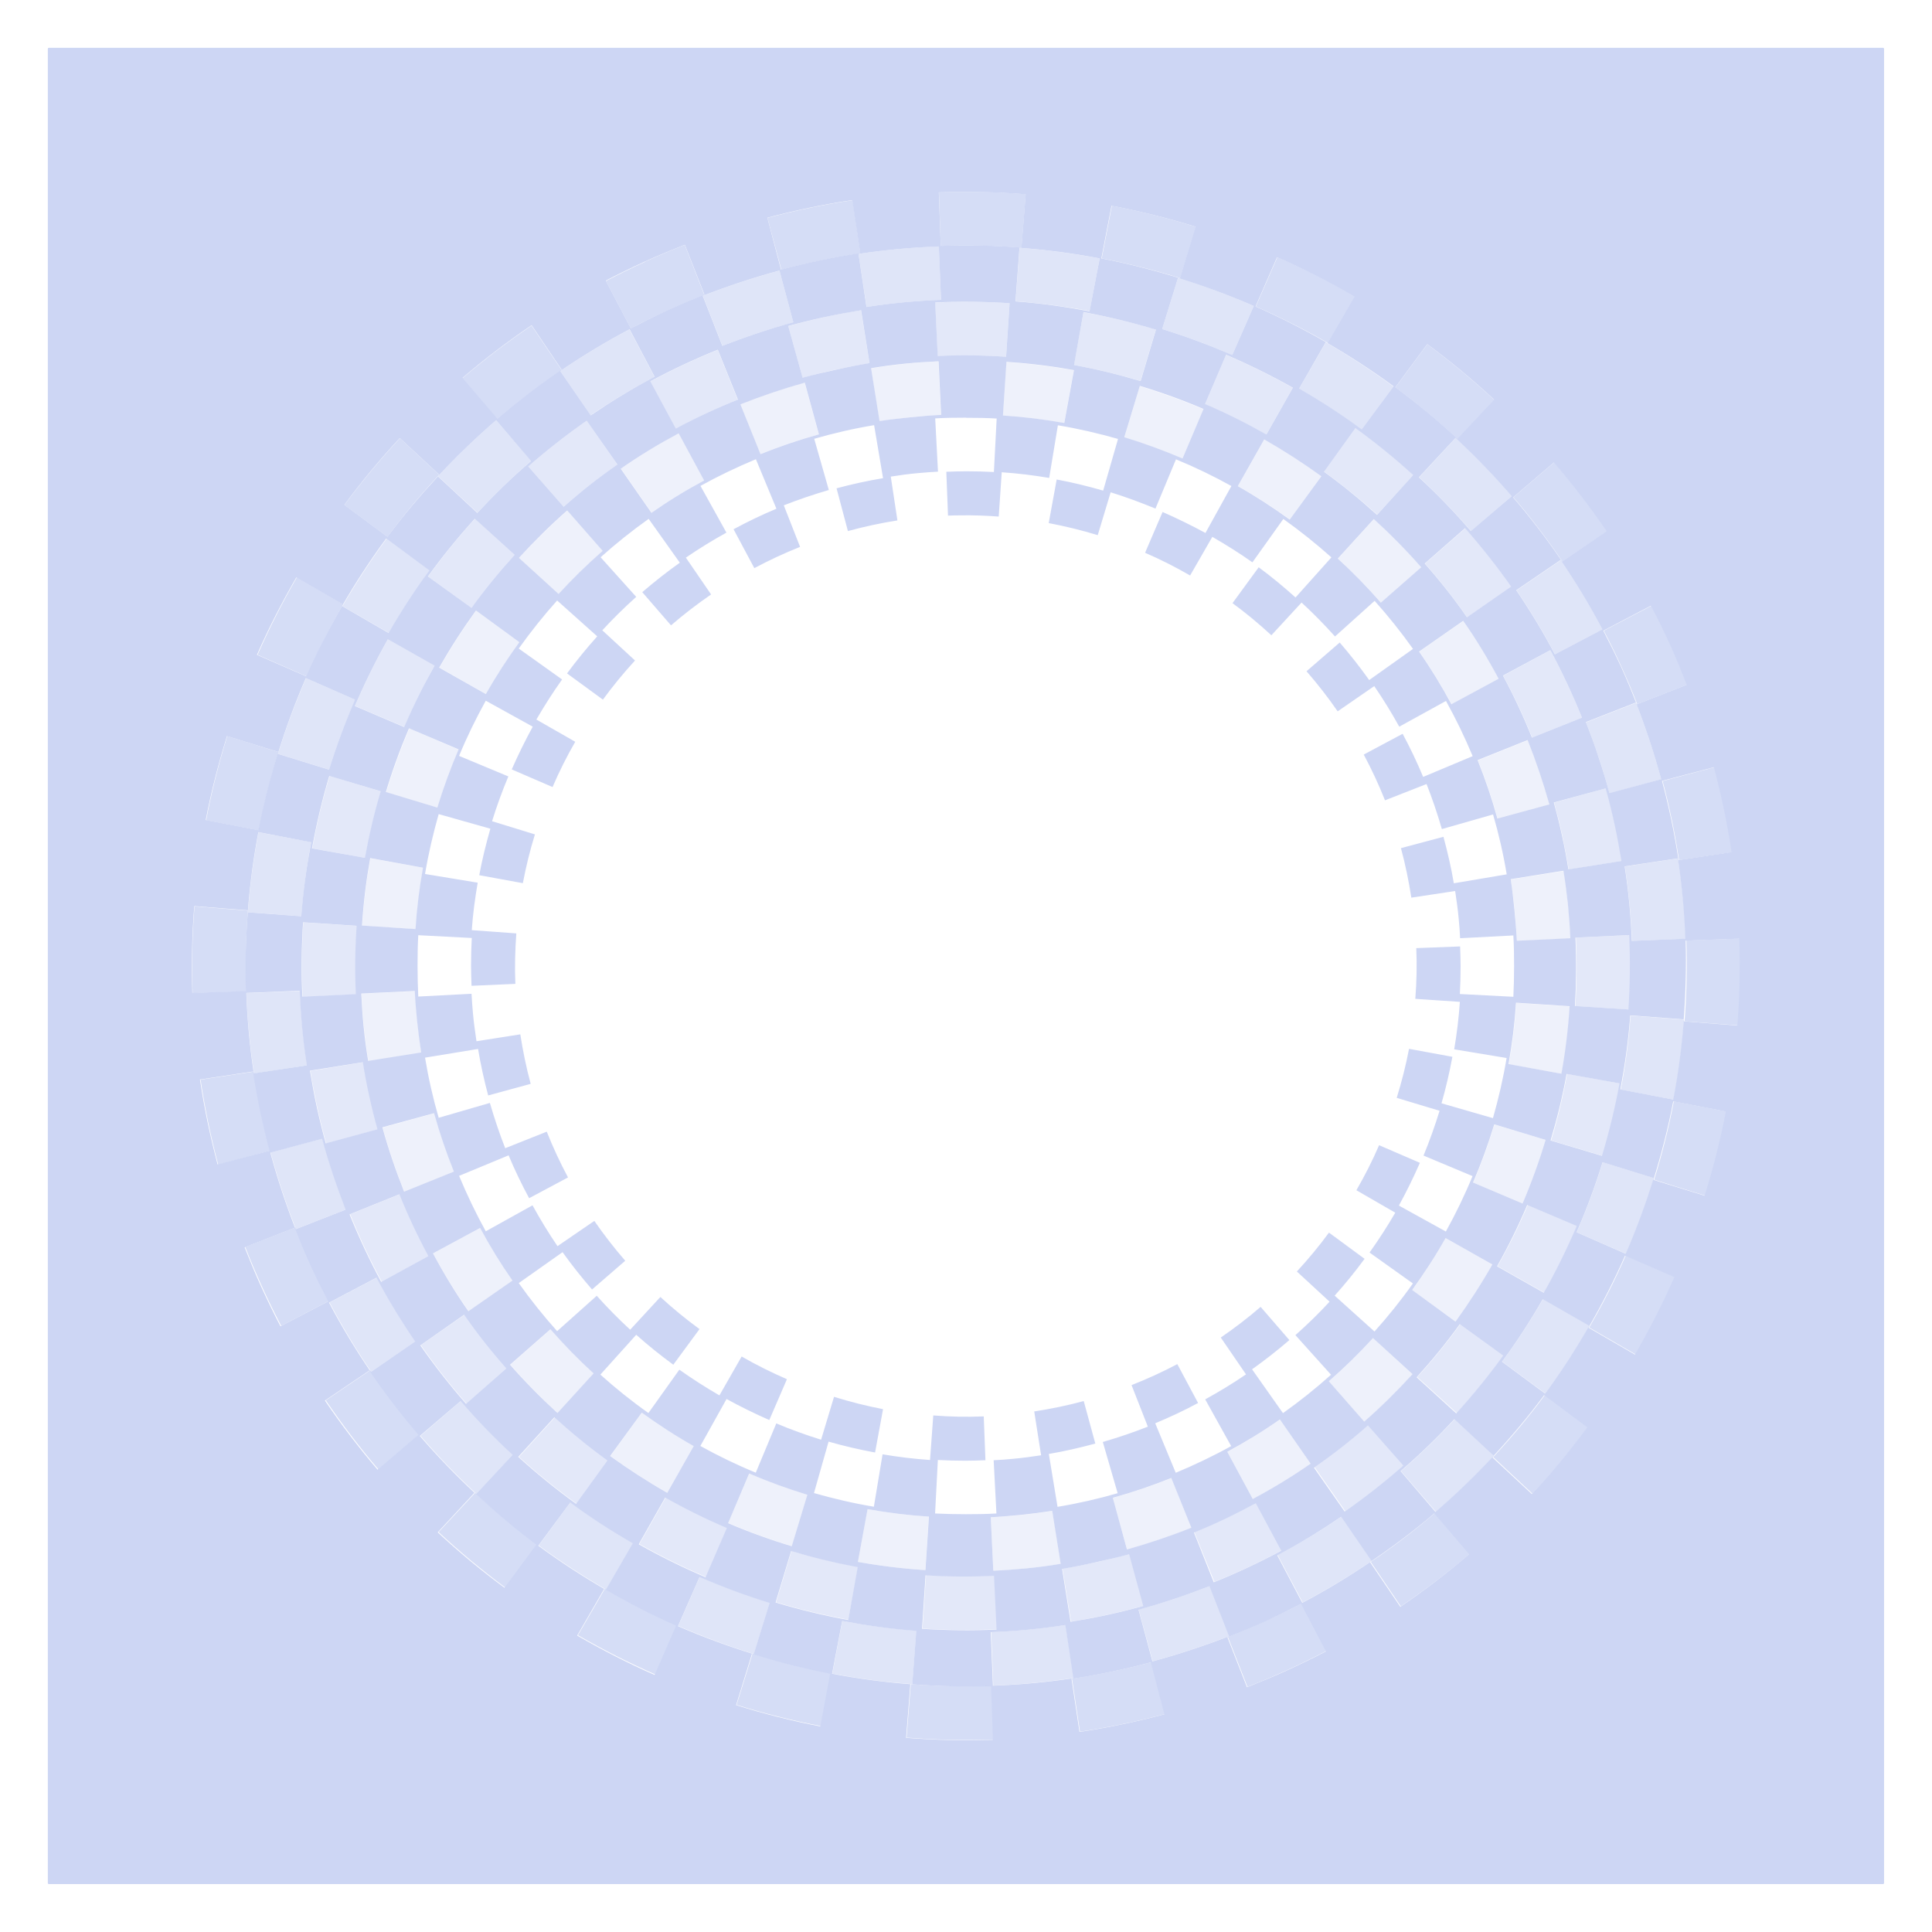 <svg width="16" height="16" version="1.1" viewBox="0 0 16 16" xmlns="http://www.w3.org/2000/svg">
 <g id="layercompo">
  <path d="m0 0h16v16h-16z" opacity="0"/>
  <path d="m0.404 0.396c-0.004 0-0.008 0.004-0.008 0.008v15.191c0 4e-3 0.004 0.008 0.008 0.008h15.191c4e-3 0 0.008-0.004 0.008-0.008v-15.191c0-0.004-0.004-0.008-0.008-0.008h-15.191zm7.371 1.197c0.241-0.008 0.481-0.003 0.719 0.016l-0.035 0.441c-0.222-0.018-0.444-0.021-0.668-0.014l-0.016-0.443zm-0.717 0.064 0.066 0.439c-0.219 0.033-0.439 0.079-0.656 0.137l-0.113-0.43c0.234-0.062 0.468-0.111 0.703-0.146zm2.147 0.047c0.236 0.045 0.469 0.103 0.697 0.174l-0.131 0.426c-0.213-0.066-0.431-0.122-0.65-0.164l0.084-0.436zm-3.533 0.324 0.162 0.412c-0.103 0.04-0.206 0.084-0.309 0.131-0.102 0.047-0.203 0.097-0.301 0.148l-0.207-0.395c0.105-0.055 0.215-0.108 0.324-0.158 0.11-0.05 0.219-0.095 0.33-0.139zm2.103 0.012 0.018 0.443c-0.205 0.008-0.411 0.027-0.617 0.059l-0.066-0.439c0.222-0.034 0.445-0.054 0.666-0.062zm0.668 0.012c0.223 0.017 0.446 0.046 0.664 0.088l-0.084 0.438c-0.202-0.038-0.407-0.067-0.613-0.082l0.033-0.443zm2.133 0.078c0.219 0.096 0.433 0.206 0.641 0.326l-0.223 0.385c-0.193-0.112-0.392-0.213-0.596-0.303l0.178-0.408zm-4.121 0.111 0.115 0.428c-0.099 0.027-0.198 0.057-0.297 0.09-0.099 0.033-0.195 0.068-0.291 0.105l-0.162-0.414c0.103-0.04 0.208-0.078 0.314-0.113 0.106-0.035 0.213-0.067 0.32-0.096zm3.301 0.061c0.213 0.066 0.423 0.143 0.627 0.232l-0.178 0.406c-0.189-0.082-0.383-0.154-0.58-0.215l0.131-0.424zm-2.012 0.203c0.207-0.01 0.413-0.007 0.617 0.006l-0.029 0.443c-0.187-0.012-0.376-0.015-0.566-0.006l-0.021-0.443zm-0.613 0.064 0.07 0.438c-0.093 0.015-0.186 0.034-0.279 0.055-0.093 0.02-0.185 0.041-0.275 0.066l-0.119-0.428c0.098-0.027 0.2-0.052 0.301-0.074 0.101-0.022 0.202-0.04 0.303-0.057zm1.842 0.016c0.203 0.037 0.403 0.086 0.6 0.145l-0.127 0.426c-0.18-0.054-0.364-0.099-0.551-0.133l0.078-0.438zm-4.57 0.109 0.248 0.367c-0.186 0.126-0.363 0.262-0.531 0.406l-0.289-0.338c0.181-0.155 0.372-0.3 0.572-0.436zm0.811 0.033 0.207 0.393c-0.184 0.097-0.36 0.205-0.529 0.32l-0.252-0.367c0.183-0.125 0.375-0.241 0.574-0.346zm5.766 0.107c0.193 0.111 0.381 0.233 0.561 0.365l-0.264 0.357c-0.166-0.123-0.339-0.235-0.518-0.338l0.221-0.385zm0.84 0.016c0.192 0.142 0.377 0.295 0.553 0.459l-0.303 0.324c-0.164-0.153-0.335-0.294-0.514-0.426l0.264-0.357zm-5.875 0.047 0.166 0.412c-0.177 0.071-0.349 0.151-0.514 0.24l-0.211-0.391c0.18-0.097 0.366-0.184 0.559-0.262zm4.209 0.041c0.189 0.081 0.374 0.172 0.553 0.273l-0.219 0.387c-0.164-0.093-0.334-0.178-0.508-0.252l0.174-0.408zm-2.381 0.055 0.021 0.443c-0.085 0.004-0.17 0.011-0.256 0.02-0.086 0.009-0.17 0.018-0.254 0.031l-0.07-0.438c0.092-0.015 0.186-0.028 0.279-0.037 0.094-0.01 0.186-0.015 0.279-0.02zm0.562 0.004c0.189 0.012 0.375 0.035 0.559 0.068l-0.08 0.438c-0.167-0.03-0.336-0.051-0.508-0.062l0.029-0.443zm-1.67 0.172 0.117 0.428c-0.166 0.046-0.327 0.101-0.484 0.164l-0.166-0.412c0.173-0.069 0.351-0.129 0.533-0.18zm2.775 0.027c0.18 0.054 0.356 0.118 0.527 0.191l-0.174 0.41c-0.156-0.067-0.318-0.126-0.482-0.176l0.129-0.426zm-1.44 0.264c0.085 0 0.17 0.001 0.254 0.006l-0.023 0.443c-0.076-0.004-0.153-0.006-0.23-0.006-0.055 0-0.109 0.002-0.164 0.004l0.014 0.363c0.032-1e-3 0.066-0.002 0.098-0.002 0.108-0.002 0.216 0.002 0.322 0.01l0.025-0.367c0.132 0.009 0.263 0.025 0.393 0.047l0.072-0.436c0.169 0.028 0.336 0.067 0.498 0.113l-0.123 0.428c-0.126-0.036-0.254-0.068-0.385-0.092l-0.066 0.361c0.137 0.026 0.273 0.059 0.406 0.1l0.107-0.355c0.126 0.039 0.25 0.085 0.371 0.135l0.17-0.408c0.158 0.065 0.311 0.139 0.459 0.221l-0.215 0.389c-0.115-0.063-0.235-0.121-0.355-0.174l-0.145 0.338c0.128 0.055 0.252 0.118 0.373 0.188l0.184-0.32c0.114 0.066 0.225 0.135 0.332 0.211l0.256-0.359c0.139 0.099 0.272 0.205 0.398 0.318l-0.297 0.332c-0.098-0.088-0.199-0.172-0.305-0.25l-0.217 0.297c0.112 0.082 0.219 0.171 0.322 0.266l0.25-0.271c0.097 0.089 0.189 0.183 0.277 0.281l0.328-0.295c0.113 0.126 0.22 0.26 0.318 0.398l-0.363 0.258c-0.076-0.107-0.158-0.211-0.244-0.311l-0.275 0.238c0.091 0.105 0.178 0.216 0.258 0.332l0.303-0.209c0.074 0.108 0.143 0.22 0.207 0.336l0.387-0.213c0.082 0.148 0.155 0.299 0.221 0.457l-0.41 0.172c-0.051-0.122-0.108-0.242-0.17-0.357l-0.322 0.172c0.065 0.122 0.124 0.248 0.176 0.379l0.344-0.135c0.048 0.122 0.09 0.246 0.127 0.373l0.424-0.121c0.047 0.162 0.085 0.327 0.113 0.496l-0.438 0.074c-0.022-0.131-0.052-0.259-0.086-0.385l-0.352 0.094c0.037 0.136 0.065 0.274 0.086 0.41l0.363-0.055c0.011 0.075 0.022 0.15 0.029 0.227 0.006 0.055 0.009 0.11 0.012 0.164l0.441-0.023c5e-3 0.084 0.006 0.169 0.006 0.254 0 0.085-0.002 0.17-0.006 0.254l-0.443-0.023c4e-3 -0.076 0.006-0.153 0.006-0.23 0-0.055-0.002-0.109-0.004-0.164l-0.363 0.014c0.006 0.14 0.003 0.281-0.008 0.42l0.369 0.025c-0.009 0.132-0.025 0.263-0.047 0.393l0.434 0.072c-0.028 0.169-0.067 0.336-0.113 0.498l-0.426-0.123c0.036-0.126 0.066-0.254 0.09-0.385l-0.359-0.066c-0.026 0.137-0.061 0.273-0.102 0.406l0.355 0.107c-0.039 0.126-0.083 0.25-0.133 0.371l0.406 0.17c-0.065 0.158-0.139 0.311-0.221 0.459l-0.389-0.215c0.063-0.115 0.121-0.233 0.174-0.354l-0.338-0.146c-0.055 0.128-0.118 0.252-0.188 0.373l0.322 0.186c-0.066 0.114-0.137 0.223-0.213 0.33l0.359 0.256c-0.098 0.139-0.205 0.272-0.318 0.398l-0.33-0.297c0.088-0.098 0.17-0.199 0.248-0.305l-0.295-0.217c-0.082 0.112-0.171 0.219-0.266 0.322l0.271 0.25c-0.089 0.097-0.185 0.19-0.283 0.277l0.295 0.328c-0.126 0.113-0.26 0.22-0.398 0.318l-0.256-0.363c0.107-0.076 0.209-0.156 0.309-0.242l-0.238-0.275c-0.105 0.091-0.214 0.174-0.33 0.254l0.209 0.305c-0.108 0.074-0.222 0.143-0.338 0.207l0.215 0.387c-0.148 0.082-0.301 0.155-0.459 0.221l-0.17-0.41c0.122-0.051 0.24-0.106 0.355-0.168l-0.172-0.322c-0.122 0.065-0.248 0.122-0.379 0.174l0.135 0.344c-0.122 0.048-0.246 0.09-0.373 0.127l0.123 0.424c-0.162 0.047-0.329 0.085-0.498 0.113l-0.072-0.438c0.13-0.022 0.259-0.052 0.385-0.086l-0.096-0.352c-0.136 0.037-0.274 0.065-0.41 0.086l0.057 0.363c-0.075 0.011-0.152 0.022-0.229 0.029-0.055 0.006-0.11 0.009-0.164 0.012l0.023 0.441c-0.084 5e-3 -0.169 0.006-0.254 0.006-0.085 0-0.17-0.002-0.254-0.006l0.023-0.443c0.076 4e-3 0.153 0.006 0.23 0.006 0.055 0 0.109-0.002 0.164-0.004l-0.014-0.363c-0.14 0.006-0.279 0.003-0.418-0.008l-0.027 0.369c-0.132-0.009-0.263-0.025-0.393-0.047l-0.072 0.434c-0.169-0.028-0.334-0.067-0.496-0.113l0.121-0.426c0.126 0.036 0.254 0.066 0.385 0.09l0.066-0.359c-0.137-0.026-0.273-0.061-0.406-0.102l-0.107 0.355c-0.126-0.039-0.25-0.084-0.371-0.135l-0.17 0.408c-0.158-0.065-0.311-0.139-0.459-0.221l0.217-0.389c0.115 0.063 0.233 0.121 0.354 0.174l0.146-0.338c-0.128-0.056-0.254-0.118-0.375-0.188l-0.184 0.322c-0.114-0.066-0.225-0.137-0.332-0.213l-0.256 0.359c-0.139-0.098-0.272-0.205-0.398-0.318l0.297-0.33c0.098 0.088 0.201 0.17 0.307 0.248l0.217-0.295c-0.112-0.082-0.221-0.171-0.324-0.266l-0.25 0.271c-0.097-0.089-0.189-0.183-0.277-0.281l-0.328 0.293c-0.113-0.126-0.22-0.26-0.318-0.398l0.363-0.256c0.076 0.107 0.158 0.209 0.244 0.309l0.275-0.238c-0.091-0.105-0.176-0.214-0.256-0.33l-0.305 0.209c-0.074-0.108-0.143-0.222-0.207-0.338l-0.387 0.215c-0.082-0.148-0.155-0.301-0.221-0.459l0.41-0.17c0.051 0.122 0.108 0.24 0.17 0.355l0.322-0.172c-0.065-0.122-0.124-0.248-0.176-0.379l-0.344 0.137c-0.048-0.122-0.09-0.248-0.127-0.375l-0.424 0.123c-0.047-0.162-0.085-0.329-0.113-0.498l0.439-0.072c0.022 0.13 0.05 0.259 0.084 0.385l0.352-0.096c-0.037-0.136-0.065-0.274-0.086-0.41l-0.363 0.057c-0.011-0.075-0.022-0.152-0.029-0.229-0.005-0.055-0.009-0.11-0.012-0.164l-0.441 0.023c-0.004-0.084-0.006-0.169-0.006-0.254 0-0.085 0.001-0.17 0.006-0.254l0.443 0.023c-0.004 0.076-0.006 0.153-0.006 0.23 0 0.055 0.002 0.111 0.004 0.166l0.363-0.016c-0.006-0.14-0.002-0.28 0.008-0.418l-0.369-0.027c0.009-0.132 0.027-0.263 0.049-0.393l-0.436-0.072c0.028-0.169 0.067-0.334 0.113-0.496l0.428 0.121c-0.036 0.126-0.068 0.254-0.092 0.385l0.361 0.066c0.026-0.137 0.059-0.271 0.1-0.404l-0.355-0.109c0.039-0.126 0.084-0.25 0.135-0.371l-0.408-0.17c0.065-0.158 0.139-0.309 0.221-0.457l0.389 0.215c-0.063 0.115-0.121 0.233-0.174 0.354l0.338 0.146c0.055-0.128 0.118-0.254 0.188-0.375l-0.322-0.184c0.066-0.114 0.137-0.225 0.213-0.332l-0.359-0.256c0.099-0.139 0.205-0.272 0.318-0.398l0.332 0.297c-0.088 0.098-0.172 0.201-0.25 0.307l0.297 0.217c0.082-0.112 0.171-0.221 0.266-0.324l-0.271-0.25c0.089-0.097 0.183-0.189 0.281-0.277l-0.295-0.328c0.126-0.113 0.26-0.22 0.398-0.318l0.258 0.363c-0.107 0.076-0.211 0.158-0.311 0.244l0.238 0.275c0.105-0.091 0.216-0.176 0.332-0.256l-0.209-0.305c0.108-0.074 0.22-0.143 0.336-0.207l-0.215-0.387c0.148-0.082 0.301-0.155 0.459-0.221l0.17 0.41c-0.122 0.051-0.24 0.108-0.355 0.17l0.172 0.322c0.122-0.065 0.248-0.124 0.379-0.176l-0.135-0.344c0.122-0.048 0.246-0.09 0.373-0.127l-0.121-0.424c0.162-0.047 0.327-0.085 0.496-0.113l0.074 0.439c-0.131 0.022-0.259 0.05-0.385 0.084l0.094 0.354c0.136-0.037 0.274-0.067 0.41-0.088l-0.055-0.363c0.075-0.012 0.15-0.022 0.227-0.029 0.055-0.005 0.109-0.009 0.164-0.012l-0.023-0.441c0.084-0.005 0.169-0.006 0.254-0.006zm-3.891 0.02 0.289 0.338c-0.157 0.135-0.306 0.279-0.445 0.43l-0.326-0.303c-0.148 0.16-0.289 0.326-0.418 0.5l-0.357-0.264c0.142-0.192 0.295-0.377 0.459-0.553l0.326 0.303c-0.004 0.004-0.006 0.01-0.01 0.014 0.151-0.163 0.313-0.319 0.482-0.465zm0.75 0.004 0.254 0.363c-0.156 0.108-0.304 0.225-0.445 0.35l-0.293-0.334c0.154-0.135 0.315-0.261 0.484-0.379zm6.365 0.061c0.166 0.12 0.326 0.25 0.479 0.389l-0.299 0.33c-0.14-0.127-0.286-0.247-0.439-0.357l0.26-0.361zm-5.604 0.043 0.211 0.391c-0.151 0.081-0.296 0.17-0.436 0.268l-0.254-0.365c0.153-0.107 0.313-0.204 0.479-0.293zm6.434 0.039c0.163 0.151 0.319 0.313 0.465 0.482l-0.338 0.289c-0.135-0.157-0.279-0.306-0.43-0.445l0.303-0.326zm-1.584 0.012c0.163 0.093 0.321 0.195 0.473 0.305l-0.262 0.359c-0.138-0.1-0.281-0.193-0.43-0.277l0.219-0.387zm2.398 0.191c0.155 0.181 0.3 0.37 0.436 0.57l-0.367 0.25c-0.126-0.186-0.262-0.363-0.406-0.531l0.338-0.289zm-8.17 0.398 0.293 0.334c-0.129 0.113-0.25 0.231-0.365 0.357l-0.328-0.299c0.126-0.138 0.259-0.269 0.4-0.393zm-0.766 0.068 0.33 0.299c-0.127 0.14-0.247 0.286-0.357 0.439l-0.361-0.26c0.12-0.166 0.25-0.326 0.389-0.479zm7.445 0.002c0.138 0.126 0.269 0.259 0.393 0.4l-0.334 0.293c-0.113-0.129-0.231-0.25-0.357-0.365l0.299-0.328zm0.756 0.076c0.135 0.154 0.263 0.315 0.381 0.484l-0.365 0.254c-0.108-0.156-0.225-0.304-0.35-0.445l0.334-0.293zm-8.934 0.086 0.357 0.264c-0.123 0.166-0.235 0.339-0.338 0.518l-0.385-0.223c-0.109 0.189-0.209 0.382-0.297 0.582l-0.408-0.178c0.096-0.219 0.206-0.433 0.326-0.641l0.385 0.223c-0.002 0.004-0.003 0.009-0.006 0.014 0.111-0.193 0.233-0.379 0.365-0.559zm9.725 0.178c0.125 0.183 0.241 0.375 0.346 0.574l-0.393 0.207c-0.097-0.184-0.205-0.362-0.32-0.531l0.367-0.25zm0.748 0.379c0.055 0.105 0.108 0.213 0.158 0.322 0.05 0.11 0.095 0.221 0.139 0.332l-0.414 0.162c-0.04-0.103-0.082-0.206-0.129-0.309-0.047-0.102-0.097-0.203-0.148-0.301l0.395-0.207zm-9.73 0.039 0.359 0.262c-0.1 0.138-0.193 0.281-0.277 0.43l-0.387-0.219c0.093-0.163 0.195-0.321 0.305-0.473zm8.176 0.086c0.107 0.153 0.204 0.313 0.293 0.479l-0.391 0.211c-0.081-0.151-0.17-0.296-0.268-0.436l0.365-0.254zm-8.906 0.152 0.387 0.219c-0.093 0.164-0.178 0.334-0.252 0.508l-0.408-0.174c0.081-0.189 0.172-0.374 0.273-0.553zm9.627 0.09c0.097 0.18 0.184 0.366 0.262 0.559l-0.414 0.166c-0.071-0.177-0.151-0.349-0.24-0.514l0.393-0.211zm-10.305 0.232 0.406 0.178c-0.082 0.189-0.154 0.383-0.215 0.58l-0.424-0.131c0.066-0.213 0.143-0.423 0.232-0.627zm11.014 0.203c0.04 0.103 0.078 0.208 0.113 0.314 0.035 0.106 0.067 0.213 0.096 0.32l-0.428 0.115c-0.027-0.099-0.057-0.198-0.09-0.297-0.032-0.099-0.068-0.195-0.105-0.291l0.414-0.162zm-10.16 0.213 0.41 0.174c-0.067 0.156-0.126 0.318-0.176 0.482l-0.426-0.129c0.054-0.18 0.118-0.356 0.191-0.527zm-1.508 0.064 0.424 0.131c-0.066 0.213-0.122 0.429-0.164 0.648l-0.436-0.084c0.045-0.236 0.105-0.467 0.176-0.695zm10.771 0.033c0.069 0.173 0.129 0.351 0.18 0.533l-0.43 0.117c-0.046-0.166-0.101-0.327-0.164-0.484l0.414-0.166zm1.543 0.225c0.062 0.234 0.111 0.468 0.146 0.703l-0.439 0.066c-0.033-0.219-0.079-0.439-0.137-0.656l0.43-0.113zm-11.467 0.072 0.426 0.127c-0.054 0.18-0.097 0.364-0.131 0.551l-0.438-0.078c0.037-0.203 0.084-0.403 0.143-0.6zm10.57 0.102c0.027 0.098 0.052 0.198 0.074 0.299 0.022 0.101 0.04 0.202 0.057 0.303l-0.439 0.07c-0.015-0.093-0.032-0.186-0.053-0.279-0.02-0.093-0.043-0.185-0.068-0.275l0.43-0.117zm-11.158 0.363 0.438 0.084c-0.038 0.202-0.067 0.407-0.082 0.613l-0.443-0.033c-0.017 0.216-0.023 0.434-0.016 0.652l-0.443 0.016c-0.008-0.241-0.003-0.481 0.016-0.719l0.443 0.035c-4.11e-4 0.005 3.97e-4 0.01 0 0.016 0.017-0.223 0.046-0.446 0.088-0.664zm0.926 0.215 0.438 0.08c-0.03 0.167-0.051 0.336-0.062 0.508l-0.443-0.029c0.012-0.189 0.035-0.375 0.068-0.559zm10.83 0.002c0.034 0.222 0.054 0.445 0.062 0.666l-0.443 0.018c-0.008-0.205-0.027-0.411-0.059-0.617l0.439-0.066zm-0.947 0.104c0.015 0.092 0.027 0.186 0.037 0.279 0.009 0.094 0.016 0.186 0.02 0.279l-0.443 0.021c-0.004-0.085-0.012-0.17-0.02-0.256-0.009-0.086-0.018-0.17-0.031-0.254l0.438-0.07zm-10.438 0.426 0.443 0.029c-0.012 0.187-0.015 0.376-0.006 0.566l-0.443 0.021c-0.01-0.207-0.007-0.413 0.006-0.617zm10.982 0.105c0.01 0.207 0.007 0.413-0.006 0.617l-0.443-0.029c0.011-0.187 0.013-0.376 0.004-0.566l0.445-0.021zm0.912 0.031c0.008 0.241 0.003 0.481-0.016 0.719l-0.443-0.035c3.9e-4 -0.005-3.8e-4 -0.01 0-0.016-0.017 0.223-0.046 0.446-0.088 0.664l-0.438-0.084c0.038-0.202 0.067-0.407 0.082-0.613l0.443 0.033c0.016-0.216 0.022-0.434 0.016-0.652l0.443-0.016zm-11.922 0.432c0.008 0.205 0.027 0.411 0.059 0.617l-0.439 0.066c-0.034-0.222-0.054-0.445-0.062-0.666l0.443-0.018zm0.953 0c0.004 0.085 0.011 0.17 0.02 0.256 0.009 0.086 0.02 0.17 0.033 0.254l-0.439 0.07c-0.015-0.092-0.028-0.186-0.037-0.279-0.01-0.094-0.015-0.186-0.02-0.279l0.443-0.021zm9.121 0.098 0.443 0.029c-0.012 0.189-0.035 0.375-0.068 0.559l-0.438-0.08c0.03-0.167 0.051-0.336 0.062-0.508zm-9.551 0.494c0.015 0.093 0.032 0.186 0.053 0.279 0.02 0.093 0.043 0.185 0.068 0.275l-0.428 0.117c-0.027-0.098-0.052-0.198-0.074-0.299-0.022-0.101-0.04-0.202-0.057-0.303l0.438-0.07zm-0.91 0.076c0.033 0.219 0.079 0.439 0.137 0.656l-0.43 0.113c-0.062-0.234-0.111-0.468-0.146-0.703l0.439-0.066zm10.879 0.02 0.438 0.078c-0.037 0.203-0.086 0.403-0.145 0.6l-0.426-0.127c0.054-0.18 0.099-0.364 0.133-0.551zm0.883 0.227 0.436 0.084c-0.045 0.236-0.105 0.469-0.176 0.697l-0.424-0.131c0.066-0.213 0.122-0.431 0.164-0.65zm-10.262 0.098c0.046 0.166 0.101 0.327 0.164 0.484l-0.412 0.166c-0.069-0.173-0.13-0.351-0.18-0.533l0.428-0.117zm8.779 0.092 0.426 0.129c-0.054 0.18-0.118 0.356-0.191 0.527l-0.41-0.174c0.067-0.156 0.126-0.318 0.176-0.482zm-9.707 0.119c0.027 0.099 0.057 0.198 0.09 0.297 0.033 0.099 0.068 0.195 0.105 0.291l-0.414 0.162c-0.04-0.103-0.078-0.208-0.113-0.314-0.035-0.106-0.067-0.213-0.096-0.32l0.428-0.115zm10.604 0.195 0.424 0.131c-0.066 0.213-0.143 0.423-0.232 0.627l-0.406-0.178c0.082-0.189 0.154-0.383 0.215-0.58zm-9.963 0.266c0.071 0.177 0.151 0.347 0.24 0.512l-0.391 0.213c-0.097-0.18-0.184-0.366-0.262-0.559l0.412-0.166zm9.34 0.088 0.41 0.174c-0.081 0.189-0.172 0.374-0.273 0.553l-0.387-0.219c0.093-0.164 0.176-0.334 0.25-0.508zm-10.207 0.188c0.04 0.103 0.082 0.206 0.129 0.309 0.047 0.102 0.097 0.203 0.148 0.301l-0.395 0.207c-0.055-0.105-0.108-0.215-0.158-0.324-0.05-0.11-0.095-0.219-0.139-0.33l0.414-0.162zm1.535 0.002c0.081 0.151 0.17 0.296 0.268 0.436l-0.365 0.254c-0.107-0.153-0.204-0.313-0.293-0.479l0.391-0.211zm7.996 0.084 0.387 0.219c-0.093 0.163-0.195 0.321-0.305 0.473l-0.359-0.262c0.1-0.138 0.193-0.281 0.277-0.43zm1.486 0.146 0.408 0.178c-0.096 0.219-0.206 0.433-0.326 0.641l-0.385-0.223c0.112-0.193 0.213-0.392 0.303-0.596zm-10.34 0.182c0.097 0.184 0.205 0.36 0.32 0.529l-0.367 0.252c-0.125-0.183-0.241-0.375-0.346-0.574l0.393-0.207zm9.658 0.178 0.385 0.221c-0.111 0.193-0.233 0.381-0.365 0.561l-0.357-0.264c0.123-0.166 0.235-0.339 0.338-0.518zm-8.932 0.129c0.108 0.156 0.225 0.304 0.35 0.445l-0.334 0.293c-0.135-0.154-0.261-0.315-0.379-0.484l0.363-0.254zm8.246 0.078 0.359 0.26c-0.12 0.166-0.25 0.326-0.389 0.479l-0.328-0.299c0.127-0.14 0.247-0.286 0.357-0.439zm-7.531 0.043c0.113 0.129 0.231 0.25 0.357 0.365l-0.299 0.328c-0.138-0.126-0.269-0.259-0.393-0.4l0.334-0.293zm6.811 0.072 0.328 0.299c-0.126 0.138-0.259 0.269-0.4 0.393l-0.293-0.334c0.129-0.113 0.25-0.231 0.365-0.357zm-8.311 0.27c0.126 0.186 0.262 0.363 0.406 0.531l-0.338 0.289c-0.155-0.181-0.3-0.372-0.436-0.572l0.367-0.248zm9.729 0.203 0.357 0.266c-0.142 0.192-0.295 0.377-0.459 0.553l-0.326-0.303c0.004-0.004 0.006-0.01 0.01-0.014-0.151 0.163-0.313 0.319-0.482 0.465l-0.289-0.338c0.157-0.135 0.306-0.279 0.445-0.43l0.326 0.303c0.148-0.16 0.289-0.328 0.418-0.502zm-8.973 0.049c0.135 0.157 0.279 0.306 0.43 0.445l-0.303 0.326c0.16 0.148 0.326 0.289 0.5 0.418l-0.264 0.357c-0.192-0.142-0.377-0.295-0.553-0.459l0.303-0.326c0.004 0.004 0.01 0.006 0.014 0.01-0.163-0.151-0.319-0.313-0.465-0.482l0.338-0.289zm1.5 0.096c0.138 0.1 0.281 0.193 0.43 0.277l-0.219 0.387c-0.163-0.093-0.321-0.195-0.473-0.305l0.262-0.359zm-0.723 0.039c0.14 0.127 0.286 0.247 0.439 0.357l-0.26 0.359c-0.166-0.12-0.326-0.25-0.479-0.389l0.299-0.328zm6.008 0.018 0.254 0.365c-0.153 0.107-0.313 0.204-0.479 0.293l-0.211-0.391c0.151-0.081 0.296-0.17 0.436-0.268zm0.729 0.049 0.293 0.332c-0.154 0.135-0.317 0.263-0.486 0.381l-0.254-0.363c0.156-0.108 0.306-0.225 0.447-0.35zm-5.125 0.398c0.156 0.067 0.318 0.126 0.482 0.176l-0.129 0.426c-0.18-0.054-0.356-0.118-0.527-0.191l0.174-0.41zm3.496 0.037 0.166 0.412c-0.173 0.069-0.351 0.129-0.533 0.18l-0.117-0.428c0.166-0.046 0.327-0.101 0.484-0.164zm-4.191 0.162c0.164 0.093 0.336 0.178 0.51 0.252l-0.176 0.408c-0.189-0.081-0.374-0.172-0.553-0.273l0.219-0.387zm-0.787 0.041c0.166 0.123 0.339 0.235 0.518 0.338l-0.223 0.385c0.189 0.109 0.382 0.209 0.582 0.297l-0.178 0.408c-0.219-0.096-0.433-0.206-0.641-0.326l0.223-0.385c0.004 0.002 0.009 0.003 0.014 0.006-0.193-0.111-0.379-0.233-0.559-0.365l0.264-0.357zm5.678 0.006 0.211 0.393c-0.18 0.097-0.366 0.184-0.559 0.262l-0.164-0.412c0.177-0.071 0.347-0.153 0.512-0.242zm-3.215 0.049c0.167 0.03 0.336 0.051 0.508 0.062l-0.029 0.443c-0.189-0.012-0.375-0.035-0.559-0.068l0.08-0.438zm1.529 0.014 0.07 0.439c-0.092 0.015-0.186 0.028-0.279 0.037-0.094 0.009-0.186 0.016-0.279 0.02l-0.021-0.443c0.085-0.004 0.17-0.012 0.256-0.02 0.086-0.009 0.17-0.02 0.254-0.033zm3.164 0.021 0.289 0.338c-0.181 0.155-0.37 0.3-0.57 0.436l-0.25-0.369c0.004-0.003 0.007-0.007 0.012-0.01-0.183 0.125-0.375 0.241-0.574 0.346l-0.207-0.393c0.184-0.097 0.36-0.205 0.529-0.32l0.252 0.367c0.182-0.124 0.355-0.254 0.52-0.395zm-5.326 0.312c0.18 0.054 0.364 0.099 0.551 0.133l-0.078 0.438c-0.203-0.037-0.405-0.086-0.602-0.145l0.129-0.426zm2.799 0.027 0.117 0.428c-0.098 0.027-0.198 0.052-0.299 0.074-0.101 0.022-0.202 0.04-0.303 0.057l-0.07-0.438c0.093-0.015 0.186-0.034 0.279-0.055 0.093-0.02 0.185-0.041 0.275-0.066zm-1.685 0.174c0.187 0.012 0.376 0.014 0.566 0.004l0.021 0.445c-0.207 0.01-0.413 0.007-0.617-0.006l0.029-0.443zm-1.873 0.014c0.189 0.082 0.383 0.154 0.58 0.215l-0.131 0.424c-0.213-0.066-0.423-0.143-0.627-0.232l0.178-0.406zm4.223 0.076 0.162 0.414c-0.103 0.041-0.208 0.078-0.314 0.113-0.106 0.035-0.213 0.067-0.32 0.096l-0.115-0.428c0.099-0.027 0.198-0.057 0.297-0.09 0.099-0.033 0.195-0.068 0.291-0.105zm0.758 0.145 0.207 0.395c-0.105 0.055-0.215 0.108-0.324 0.158-0.11 0.05-0.219 0.095-0.33 0.139l-0.162-0.414c0.103-0.04 0.206-0.082 0.309-0.129 0.102-0.047 0.203-0.097 0.301-0.148zm-3.799 0.143c0.202 0.038 0.407 0.067 0.613 0.082l-0.033 0.443c0.216 0.016 0.434 0.022 0.652 0.016l0.016 0.443c-0.241 0.008-0.481 0.003-0.719-0.016l0.035-0.443c0.005 4e-4 0.01-4e-4 0.016 0-0.223-0.017-0.446-0.046-0.664-0.088l0.084-0.438zm1.848 0.035 0.066 0.439c-0.222 0.034-0.445 0.054-0.666 0.062l-0.018-0.443c0.205-0.008 0.411-0.027 0.617-0.059zm-2.596 0.238c0.213 0.066 0.429 0.122 0.648 0.164l-0.082 0.436c-0.236-0.045-0.469-0.105-0.697-0.176l0.131-0.424zm3.303 0.07 0.113 0.43c-0.234 0.062-0.468 0.111-0.703 0.146l-0.066-0.439c0.219-0.033 0.439-0.079 0.656-0.137z" fill="#cdd6f4"/>
  <path d="m7.492 3.014c-0.094 0.009-0.187 0.022-0.279 0.036l0.069 0.439c0.084-0.013 0.169-0.024 0.254-0.033 0.086-0.009 0.171-0.015 0.256-0.019l-0.021-0.444c-0.093 0.004-0.187 0.011-0.28 0.021zm-0.828 0.155c-0.182 0.05-0.36 0.11-0.533 0.18l0.165 0.412c0.157-0.063 0.319-0.118 0.485-0.164zm1.67-0.17-0.029 0.443c0.172 0.011 0.341 0.032 0.508 0.062l0.079-0.437c-0.183-0.033-0.369-0.056-0.558-0.068zm-2.712 0.588c-0.166 0.089-0.326 0.188-0.479 0.294l0.253 0.365c0.14-0.097 0.285-0.187 0.436-0.268zm3.817-0.389-0.128 0.426c0.164 0.049 0.325 0.108 0.481 0.175l0.175-0.409c-0.172-0.073-0.348-0.137-0.529-0.192zm-4.739 1.03c-0.141 0.124-0.275 0.255-0.401 0.393l0.328 0.3c0.115-0.126 0.237-0.246 0.366-0.359zm5.771-0.589-0.219 0.386c0.149 0.084 0.293 0.177 0.431 0.277l0.261-0.36c-0.152-0.11-0.309-0.212-0.472-0.304zm-6.527 1.418c-0.11 0.152-0.212 0.309-0.304 0.472l0.386 0.219c0.084-0.149 0.177-0.293 0.277-0.431zm7.435-0.758-0.299 0.328c0.126 0.115 0.246 0.237 0.359 0.366l0.334-0.293c-0.124-0.141-0.255-0.275-0.393-0.401zm-7.989 1.734c-0.073 0.172-0.137 0.348-0.192 0.529l0.426 0.128c0.049-0.164 0.108-0.325 0.175-0.481zm8.729-0.89-0.365 0.253c0.097 0.14 0.187 0.285 0.268 0.436l0.391-0.211c-0.089-0.166-0.188-0.326-0.294-0.479zm-9.051 1.965c-0.033 0.183-0.056 0.37-0.068 0.558l0.443 0.029c0.011-0.172 0.032-0.341 0.062-0.508zm9.584-0.977-0.412 0.166c0.063 0.157 0.118 0.319 0.164 0.485l0.428-0.118c-0.05-0.182-0.11-0.36-0.18-0.533zm-9.658 2.098c0.004 0.093 0.011 0.186 0.021 0.28 0.009 0.094 0.022 0.187 0.036 0.279l0.439-0.069c-0.013-0.084-0.024-0.169-0.033-0.254-0.009-0.086-0.015-0.171-0.019-0.256zm9.956-1.015-0.439 0.069c0.013 0.084 0.024 0.169 0.033 0.254 8e-3 0.086 0.015 0.171 0.019 0.256l0.444-0.021c-4e-3 -0.093-0.011-0.187-0.021-0.28-0.01-0.094-0.021-0.187-0.036-0.279zm-9.352 2.006-0.428 0.118c0.05 0.182 0.11 0.36 0.18 0.533l0.412-0.165c-0.063-0.157-0.118-0.319-0.164-0.485zm8.96-0.914c-0.011 0.172-0.032 0.342-0.062 0.508l0.437 0.079c0.033-0.183 0.056-0.369 0.068-0.558zm-8.58 1.863-0.391 0.211c0.089 0.166 0.188 0.326 0.294 0.479l0.365-0.254c-0.097-0.14-0.187-0.285-0.268-0.436zm8.398-0.856c-0.049 0.164-0.108 0.325-0.175 0.481l0.408 0.175c0.073-0.172 0.138-0.348 0.192-0.529zm-7.815 1.696-0.334 0.293c0.124 0.141 0.255 0.275 0.393 0.401l0.3-0.328c-0.126-0.115-0.246-0.237-0.359-0.366zm7.412-0.756c-0.085 0.149-0.177 0.293-0.278 0.431l0.36 0.261c0.11-0.152 0.212-0.309 0.304-0.472zm-6.657 1.446-0.261 0.359c0.152 0.11 0.309 0.212 0.472 0.304l0.219-0.386c-0.149-0.085-0.293-0.177-0.431-0.278zm6.055-0.618c-0.115 0.126-0.237 0.246-0.366 0.359l0.293 0.334c0.141-0.124 0.275-0.255 0.401-0.393zm-5.166 1.123-0.175 0.408c0.172 0.073 0.348 0.138 0.529 0.192l0.128-0.426c-0.164-0.049-0.325-0.108-0.481-0.175zm4.396-0.448c-0.14 0.097-0.285 0.187-0.436 0.268l0.211 0.391c0.166-0.089 0.326-0.188 0.479-0.294zm-3.417 0.742-0.079 0.437c0.183 0.033 0.369 0.056 0.558 0.068l0.029-0.443c-0.172-0.011-0.341-0.032-0.508-0.062zm2.517-0.257c-0.157 0.063-0.319 0.118-0.485 0.164l0.118 0.428c0.182-0.05 0.36-0.11 0.533-0.18zm-1.496 0.324 0.021 0.444c0.093-4e-3 0.186-0.011 0.28-0.021 0.094-9e-3 0.187-0.022 0.279-0.036l-0.069-0.439c-0.084 0.013-0.169 0.024-0.254 0.033-0.086 8e-3 -0.171 0.015-0.256 0.019z" fill="#cdd6f4" opacity=".336"/>
  <path d="m6.827 2.627c-0.101 0.022-0.201 0.047-0.299 0.074l0.119 0.428c0.091-0.025 0.182-0.048 0.275-0.068 0.093-0.02 0.186-0.038 0.279-0.053l-0.071-0.439c-0.101 0.016-0.202 0.035-0.303 0.057zm-0.883 0.271c-0.192 0.077-0.379 0.165-0.559 0.262l0.211 0.391c0.165-0.089 0.336-0.17 0.513-0.241zm1.8-0.393 0.021 0.444c0.19-0.009 0.38-0.007 0.567 0.005l0.029-0.443c-0.204-0.013-0.41-0.015-0.617-0.005zm-2.884 0.978c-0.17 0.118-0.332 0.245-0.486 0.38l0.293 0.334c0.142-0.124 0.29-0.241 0.446-0.349zm4.113-0.897-0.079 0.437c0.187 0.034 0.371 0.078 0.551 0.132l0.127-0.426c-0.196-0.059-0.397-0.107-0.6-0.143zm-5.039 1.71c-0.139 0.152-0.268 0.312-0.389 0.479l0.36 0.26c0.111-0.153 0.23-0.3 0.358-0.44zm6.219-1.357-0.174 0.409c0.174 0.074 0.344 0.158 0.508 0.251l0.219-0.387c-0.179-0.101-0.363-0.192-0.553-0.273zm-6.94 2.354c-0.101 0.179-0.192 0.363-0.273 0.553l0.409 0.174c0.074-0.174 0.158-0.344 0.251-0.508zm8.012-1.748-0.26 0.36c0.153 0.111 0.3 0.23 0.44 0.357l0.299-0.329c-0.152-0.139-0.312-0.268-0.479-0.389zm-8.495 2.881c-0.059 0.196-0.107 0.397-0.143 0.6l0.437 0.079c0.034-0.187 0.078-0.371 0.132-0.551zm9.406-2.052-0.334 0.293c0.124 0.142 0.241 0.29 0.349 0.446l0.365-0.254c-0.118-0.17-0.245-0.332-0.38-0.486zm-9.624 3.265c-0.013 0.204-0.015 0.41-0.005 0.617l0.444-0.021c-0.009-0.19-0.007-0.379 0.005-0.567zm10.328-2.254-0.391 0.211c0.089 0.165 0.169 0.336 0.24 0.513l0.412-0.166c-0.077-0.192-0.165-0.379-0.262-0.559zm-10.269 3.484c0.016 0.101 0.035 0.202 0.057 0.303 0.022 0.101 0.047 0.201 0.074 0.299l0.428-0.119c-0.025-0.091-0.048-0.183-0.068-0.276-0.02-0.093-0.038-0.186-0.053-0.279zm10.728-2.341-0.428 0.119c0.025 0.091 0.048 0.182 0.068 0.275 0.02 0.093 0.038 0.186 0.053 0.279l0.439-0.071c-0.016-0.101-0.035-0.202-0.057-0.303-0.022-0.101-0.047-0.201-0.074-0.299zm-9.987 3.362-0.412 0.166c0.077 0.193 0.165 0.379 0.262 0.559l0.391-0.211c-0.089-0.165-0.169-0.336-0.24-0.513zm9.739-2.125c9e-3 0.19 7e-3 0.379-4e-3 0.567l0.443 0.029c0.013-0.204 0.015-0.41 5e-3 -0.617zm-9.201 3.121-0.365 0.254c0.118 0.17 0.245 0.332 0.38 0.486l0.334-0.293c-0.124-0.142-0.241-0.29-0.349-0.446zm9.128-1.992c-0.034 0.187-0.078 0.371-0.132 0.551l0.426 0.127c0.059-0.196 0.107-0.397 0.143-0.6zm-8.381 2.842-0.299 0.329c0.152 0.139 0.312 0.268 0.479 0.389l0.26-0.36c-0.153-0.111-0.3-0.23-0.44-0.358zm8.056-1.758c-0.074 0.174-0.158 0.344-0.251 0.508l0.387 0.219c0.101-0.179 0.192-0.363 0.273-0.553zm-7.139 2.422-0.219 0.387c0.179 0.101 0.363 0.192 0.553 0.273l0.174-0.409c-0.174-0.074-0.344-0.158-0.508-0.251zm6.581-1.436c-0.111 0.153-0.23 0.3-0.358 0.44l0.329 0.299c0.139-0.152 0.268-0.312 0.389-0.479zm-5.54 1.88-0.128 0.425c0.196 0.059 0.397 0.107 0.6 0.144l0.079-0.437c-0.187-0.034-0.371-0.078-0.551-0.132zm4.778-1.043c-0.142 0.124-0.29 0.241-0.446 0.349l0.254 0.365c0.17-0.118 0.332-0.245 0.486-0.38zm-3.664 1.243-0.029 0.443c0.204 0.013 0.41 0.015 0.617 5e-3l-0.021-0.444c-0.19 0.01-0.38 7e-3 -0.567-5e-3zm2.735-0.597c-0.165 0.089-0.336 0.17-0.513 0.241l0.166 0.412c0.193-0.077 0.379-0.165 0.559-0.262zm-1.605 0.543 0.071 0.439c0.101-0.016 0.202-0.035 0.303-0.057 0.101-0.022 0.201-0.047 0.299-0.074l-0.119-0.428c-0.091 0.025-0.182 0.048-0.276 0.068-0.093 0.02-0.186 0.038-0.279 0.053z" fill="#cdd6f4" opacity=".558"/>
  <path d="m6.135 2.337c-0.106 0.035-0.211 0.073-0.314 0.113l0.162 0.414c0.096-0.037 0.193-0.073 0.291-0.105 0.099-0.033 0.198-0.062 0.297-0.089l-0.116-0.429c-0.107 0.029-0.214 0.061-0.32 0.096zm-0.922 0.391c-0.199 0.105-0.39 0.22-0.573 0.345l0.25 0.367c0.169-0.115 0.346-0.222 0.53-0.319zm1.897-0.625 0.067 0.439c0.206-0.031 0.411-0.051 0.616-0.058l-0.017-0.444c-0.221 0.008-0.444 0.029-0.666 0.063zm-3.001 1.377c-0.17 0.146-0.33 0.301-0.481 0.464l0.326 0.302c0.14-0.151 0.288-0.294 0.445-0.43zm4.335-1.428-0.033 0.443c0.207 0.016 0.411 0.043 0.613 0.081l0.083-0.436c-0.218-0.041-0.44-0.071-0.663-0.088zm-5.242 2.408c-0.132 0.18-0.254 0.367-0.366 0.56l0.385 0.222c0.103-0.179 0.216-0.352 0.339-0.518zm6.554-2.159-0.131 0.424c0.197 0.061 0.391 0.133 0.58 0.216l0.178-0.407c-0.204-0.089-0.413-0.167-0.627-0.233zm-7.221 3.315c-0.089 0.204-0.167 0.413-0.233 0.627l0.424 0.131c0.061-0.197 0.133-0.391 0.216-0.58zm8.445-2.781-0.222 0.385c0.179 0.103 0.352 0.216 0.518 0.339l0.264-0.358c-0.18-0.132-0.367-0.254-0.56-0.366zm-8.839 4.057c-0.041 0.218-0.071 0.439-0.088 0.663l0.443 0.033c0.016-0.207 0.043-0.412 0.081-0.614zm9.914-3.265-0.302 0.326c0.151 0.14 0.294 0.288 0.43 0.445l0.337-0.29c-0.146-0.17-0.301-0.33-0.464-0.481zm-10.014 4.597c0.008 0.221 0.029 0.444 0.063 0.666l0.439-0.067c-0.031-0.206-0.051-0.411-0.059-0.616zm10.885-3.585-0.367 0.25c0.115 0.169 0.222 0.346 0.319 0.53l0.393-0.207c-0.105-0.199-0.22-0.39-0.345-0.573zm-10.685 4.905c0.029 0.107 0.061 0.214 0.096 0.32 0.035 0.106 0.073 0.211 0.113 0.315l0.414-0.162c-0.037-0.096-0.072-0.193-0.105-0.292-0.033-0.099-0.062-0.198-0.089-0.297zm11.308-3.724-0.414 0.162c0.037 0.096 0.072 0.193 0.105 0.291 0.033 0.099 0.062 0.198 0.089 0.297l0.429-0.116c-0.029-0.107-0.061-0.214-0.096-0.32-0.035-0.106-0.073-0.211-0.113-0.315zm-10.427 4.76-0.393 0.207c0.105 0.199 0.22 0.39 0.345 0.573l0.367-0.25c-0.115-0.169-0.222-0.346-0.319-0.53zm10.335-3.404c0.031 0.206 0.051 0.411 0.059 0.616l0.444-0.017c-8e-3 -0.221-0.029-0.444-0.063-0.666zm-9.639 4.425-0.336 0.29c0.146 0.17 0.301 0.33 0.464 0.481l0.302-0.326c-0.151-0.14-0.295-0.288-0.43-0.445zm9.686-3.19c-0.015 0.207-0.043 0.411-0.081 0.613l0.437 0.083c0.042-0.218 0.071-0.44 0.087-0.663zm-8.78 4.03-0.263 0.358c0.18 0.132 0.367 0.254 0.56 0.366l0.222-0.385c-0.179-0.103-0.352-0.216-0.518-0.338zm8.549-2.816c-0.061 0.197-0.133 0.391-0.215 0.58l0.407 0.178c0.089-0.204 0.167-0.413 0.233-0.627zm-7.478 3.433-0.178 0.407c0.204 0.089 0.413 0.167 0.627 0.233l0.131-0.425c-0.197-0.061-0.391-0.133-0.58-0.215zm6.984-2.3c-0.103 0.179-0.216 0.352-0.339 0.518l0.358 0.264c0.132-0.18 0.254-0.367 0.366-0.56zm-5.803 2.665-0.083 0.437c0.218 0.042 0.439 0.071 0.663 0.087l0.033-0.443c-0.207-0.015-0.412-0.043-0.614-0.081zm5.071-1.67c-0.14 0.151-0.288 0.294-0.445 0.43l0.29 0.337c0.17-0.146 0.33-0.301 0.481-0.464zm-3.838 1.762 0.017 0.444c0.221-8e-3 0.444-0.029 0.666-0.063l-0.067-0.439c-0.206 0.031-0.411 0.051-0.616 0.059zm2.902-0.956c-0.169 0.115-0.346 0.222-0.53 0.319l0.207 0.393c0.199-0.105 0.39-0.22 0.573-0.345zm-1.681 0.77 0.116 0.429c0.107-0.029 0.214-0.061 0.32-0.096 0.106-0.035 0.211-0.073 0.315-0.113l-0.162-0.414c-0.096 0.037-0.193 0.072-0.292 0.105-0.099 0.033-0.198 0.062-0.297 0.089z" fill="#cdd6f4" opacity=".643"/>
  <path d="m5.341 2.169c-0.11 0.05-0.217 0.103-0.323 0.158l0.206 0.393c0.098-0.052 0.199-0.101 0.301-0.147 0.102-0.047 0.205-0.09 0.308-0.131l-0.162-0.414c-0.111 0.043-0.221 0.09-0.331 0.14zm-0.939 0.527c-0.2 0.136-0.391 0.281-0.572 0.436l0.289 0.338c0.168-0.144 0.346-0.28 0.532-0.406zm1.954-0.891 0.115 0.429c0.217-0.058 0.436-0.103 0.655-0.136l-0.065-0.44c-0.235 0.035-0.47 0.084-0.704 0.146zm-3.044 1.824c-0.164 0.176-0.317 0.361-0.46 0.553l0.357 0.264c0.132-0.179 0.275-0.35 0.428-0.514zm4.464-2.036 0.015 0.444c0.224-0.008 0.447-0.003 0.669 0.014l0.035-0.443c-0.238-0.019-0.478-0.024-0.719-0.015zm-5.318 3.189c-0.12 0.208-0.229 0.422-0.325 0.641l0.407 0.179c0.09-0.204 0.19-0.404 0.302-0.597zm6.75-3.078-0.084 0.436c0.219 0.042 0.436 0.097 0.649 0.163l0.132-0.424c-0.229-0.071-0.461-0.13-0.697-0.175zm-7.326 4.392c-0.071 0.229-0.13 0.461-0.175 0.697l0.436 0.084c0.042-0.219 0.097-0.436 0.163-0.649zm8.696-3.965-0.178 0.407c0.204 0.09 0.403 0.19 0.597 0.302l0.223-0.385c-0.208-0.12-0.422-0.229-0.641-0.325zm-8.967 5.375c-0.019 0.238-0.024 0.478-0.016 0.719l0.444-0.015c-0.008-0.224-0.003-0.447 0.014-0.669zm10.209-4.655-0.264 0.357c0.179 0.132 0.351 0.275 0.515 0.428l0.303-0.325c-0.176-0.164-0.361-0.317-0.553-0.46zm-10.159 6.09c0.035 0.235 0.084 0.47 0.146 0.704l0.429-0.115c-0.058-0.217-0.103-0.436-0.136-0.655zm11.21-5.112-0.338 0.289c0.144 0.168 0.28 0.346 0.406 0.532l0.368-0.249c-0.136-0.2-0.281-0.391-0.436-0.572zm-10.84 6.498c0.043 0.111 0.09 0.221 0.14 0.331 0.05 0.11 0.103 0.217 0.158 0.323l0.394-0.207c-0.052-0.098-0.101-0.198-0.147-0.301-0.047-0.102-0.09-0.205-0.13-0.308zm11.645-5.31-0.394 0.206c0.051 0.098 0.101 0.198 0.147 0.301 0.047 0.102 0.09 0.205 0.13 0.308l0.414-0.162c-0.043-0.111-0.09-0.221-0.14-0.331-0.05-0.11-0.103-0.217-0.158-0.323zm-10.61 6.331-0.368 0.249c0.136 0.2 0.281 0.391 0.436 0.572l0.338-0.289c-0.144-0.168-0.28-0.346-0.406-0.532zm10.703-4.88c0.058 0.217 0.103 0.436 0.136 0.655l0.44-0.065c-0.035-0.235-0.084-0.47-0.146-0.704zm-9.834 5.895-0.303 0.325c0.176 0.164 0.361 0.317 0.553 0.46l0.264-0.357c-0.179-0.132-0.35-0.275-0.514-0.428zm10.031-4.574c7e-3 0.224 2e-3 0.447-0.015 0.669l0.443 0.034c0.019-0.238 0.024-0.478 0.016-0.719zm-8.957 5.369-0.223 0.384c0.208 0.12 0.422 0.229 0.641 0.325l0.178-0.407c-0.204-0.09-0.404-0.191-0.597-0.303zm8.853-4.037c-0.042 0.219-0.097 0.436-0.163 0.649l0.424 0.132c0.071-0.229 0.13-0.461 0.175-0.697zm-7.63 4.574-0.132 0.424c0.229 0.071 0.461 0.13 0.697 0.175l0.084-0.436c-0.219-0.042-0.436-0.097-0.649-0.163zm7.232-3.298c-0.089 0.204-0.191 0.403-0.303 0.597l0.385 0.223c0.12-0.208 0.229-0.422 0.325-0.641zm-5.921 3.55-0.035 0.443c0.238 0.019 0.478 0.024 0.719 0.016l-0.015-0.444c-0.224 7e-3 -0.447 3e-3 -0.669-0.014zm5.251-2.394c-0.132 0.179-0.275 0.35-0.428 0.514l0.325 0.303c0.164-0.176 0.318-0.361 0.46-0.553zm-3.916 2.348 0.066 0.44c0.235-0.035 0.47-0.084 0.704-0.146l-0.115-0.429c-0.217 0.058-0.436 0.103-0.655 0.136zm3.006-1.371c-0.168 0.144-0.345 0.279-0.532 0.405l0.249 0.368c0.2-0.136 0.391-0.281 0.572-0.436zm-1.715 1.026 0.162 0.414c0.111-0.043 0.221-0.09 0.331-0.14 0.11-0.05 0.217-0.103 0.323-0.158l-0.207-0.393c-0.098 0.051-0.198 0.101-0.301 0.147-0.102 0.047-0.205 0.09-0.308 0.13z" fill="#cdd6f4" opacity=".829"/>
 </g>
</svg>

